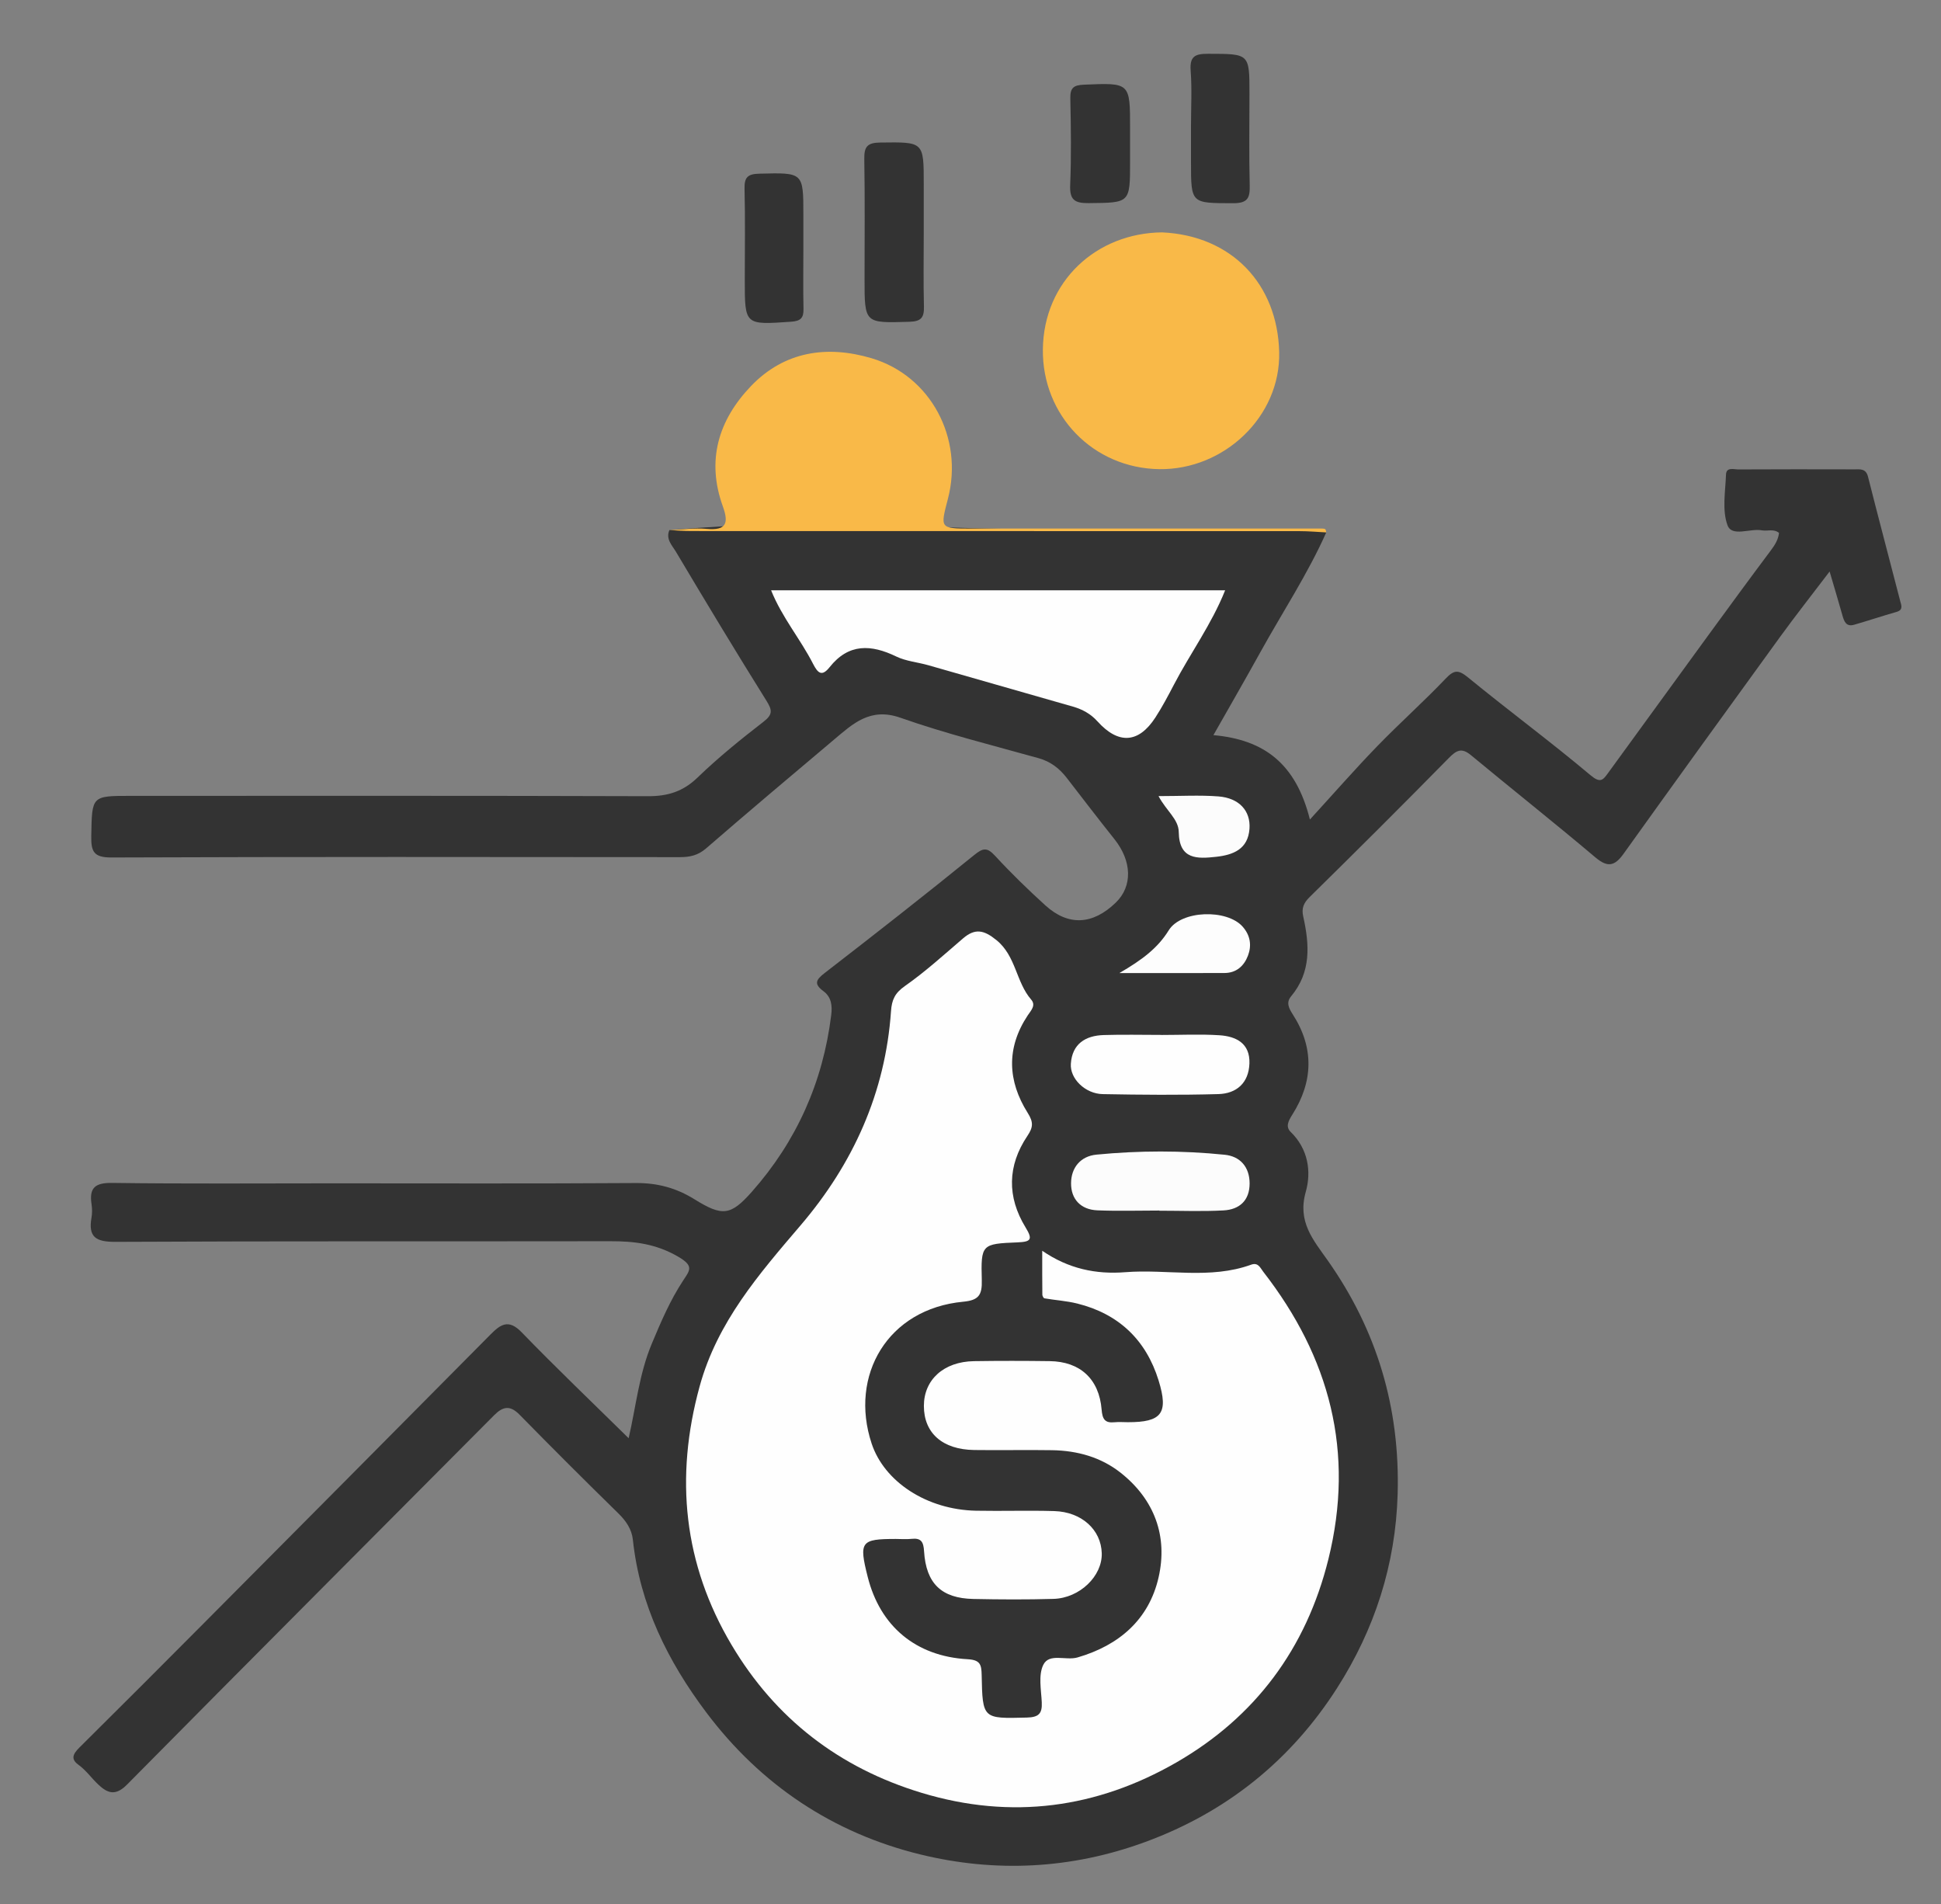 <?xml version="1.0" encoding="utf-8"?>
<!-- Generator: Adobe Illustrator 17.0.0, SVG Export Plug-In . SVG Version: 6.00 Build 0)  -->
<!DOCTYPE svg PUBLIC "-//W3C//DTD SVG 1.1//EN" "http://www.w3.org/Graphics/SVG/1.1/DTD/svg11.dtd">
<svg version="1.1" id="Layer_1" xmlns="http://www.w3.org/2000/svg" xmlns:xlink="http://www.w3.org/1999/xlink" x="0px" y="0px"
	 width="104.5px" height="102.5px" viewBox="0 0 104.5 102.5" enable-background="new 0 0 104.5 102.5" xml:space="preserve">
<rect x="0" y="0" width="104.5" height="102.5" fill="#808080" stroke="none"/>
<path fill="#333333" d="M71.404,28.66c-1.006,2.254-2.368,4.312-3.558,6.465c-0.815,1.475-1.66,2.934-2.518,4.448
	c2.73,0.244,4.441,1.529,5.195,4.543c1.327-1.451,2.444-2.729,3.624-3.946c1.2-1.238,2.491-2.387,3.68-3.635
	c0.459-0.482,0.688-0.495,1.213-0.065c2.173,1.78,4.437,3.45,6.586,5.257c0.541,0.454,0.675,0.264,0.955-0.122
	c1.791-2.465,3.583-4.931,5.379-7.392c1.12-1.534,2.241-3.066,3.38-4.586c0.218-0.291,0.398-0.575,0.439-0.941
	c-0.292-0.236-0.622-0.081-0.92-0.137c-0.637-0.12-1.616,0.373-1.853-0.274c-0.298-0.812-0.115-1.812-0.081-2.728
	c0.016-0.421,0.422-0.276,0.668-0.277c2.08-0.011,4.16-0.009,6.239-0.004c0.308,0.001,0.623-0.061,0.739,0.398
	c0.564,2.237,1.161,4.467,1.736,6.702c0.053,0.206,0.175,0.465-0.192,0.57c-0.766,0.22-1.523,0.472-2.289,0.694
	c-0.435,0.127-0.543-0.182-0.636-0.513c-0.203-0.722-0.419-1.44-0.687-2.352c-0.93,1.225-1.824,2.359-2.672,3.526
	c-2.819,3.881-5.628,7.769-8.421,11.668c-0.472,0.658-0.849,0.759-1.513,0.198c-2.21-1.865-4.477-3.662-6.705-5.507
	c-0.498-0.413-0.774-0.269-1.188,0.152c-2.474,2.518-4.976,5.01-7.494,7.485c-0.33,0.325-0.445,0.611-0.347,1.047
	c0.338,1.514,0.439,2.995-0.655,4.301c-0.275,0.328-0.123,0.637,0.095,0.974c1.153,1.791,1.099,3.613-0.022,5.385
	c-0.225,0.356-0.378,0.662-0.091,0.941c0.946,0.919,1.116,2.142,0.81,3.223c-0.458,1.613,0.398,2.579,1.191,3.705
	c2.644,3.758,3.885,7.917,3.756,12.548C75.14,84.238,74,87.718,71.987,90.868c-2.48,3.881-5.933,6.67-10.311,8.281
	c-3.989,1.468-8.081,1.667-12.132,0.676c-4.688-1.147-8.577-3.738-11.507-7.628c-2.083-2.767-3.59-5.802-3.964-9.31
	c-0.061-0.572-0.37-1.017-0.79-1.428c-1.788-1.75-3.559-3.519-5.311-5.305c-0.511-0.52-0.891-0.452-1.373,0.033
	C20.014,82.813,13.409,89.42,6.841,96.064c-0.619,0.626-1.044,0.475-1.547,0.002c-0.37-0.348-0.654-0.767-1.085-1.078
	c-0.518-0.375-0.139-0.713,0.194-1.043c2.214-2.195,4.418-4.401,6.617-6.612c5.132-5.16,10.261-10.322,15.383-15.491
	c0.544-0.549,0.973-0.856,1.681-0.125c1.851,1.913,3.779,3.751,5.761,5.704c0.393-1.69,0.561-3.452,1.246-5.088
	c0.494-1.178,0.99-2.344,1.694-3.41c0.361-0.547,0.586-0.778-0.283-1.281c-1.194-0.691-2.352-0.829-3.639-0.826
	c-8.879,0.015-17.759-0.012-26.638,0.034c-1.053,0.005-1.487-0.243-1.298-1.311c0.041-0.233,0.036-0.483,0.001-0.718
	c-0.132-0.882,0.191-1.157,1.111-1.144c3.959,0.054,7.919,0.023,11.879,0.023c5.44,0,10.879,0.02,16.319-0.016
	c1.159-0.008,2.167,0.263,3.146,0.87c1.507,0.935,1.95,0.895,3.097-0.402c2.404-2.718,3.825-5.897,4.271-9.508
	c0.064-0.518,0.008-0.973-0.419-1.289c-0.52-0.385-0.412-0.607,0.062-0.974c2.701-2.087,5.391-4.191,8.041-6.343
	c0.491-0.399,0.705-0.439,1.141,0.034c0.856,0.929,1.767,1.813,2.703,2.664c1.24,1.126,2.552,1.052,3.791-0.146
	c0.913-0.882,0.875-2.231-0.069-3.415c-0.868-1.089-1.715-2.194-2.566-3.297c-0.399-0.517-0.875-0.885-1.527-1.067
	c-2.487-0.694-5.001-1.321-7.433-2.175c-1.62-0.569-2.549,0.315-3.575,1.18c-2.303,1.941-4.608,3.88-6.884,5.853
	c-0.436,0.378-0.875,0.472-1.414,0.472C26.4,46.132,16.201,46.119,6.002,46.159C5.041,46.163,4.899,45.838,4.914,45
	c0.04-2.157,0.003-2.158,2.131-2.158c9.279,0,18.558-0.013,27.838,0.018c1.065,0.004,1.89-0.248,2.673-1.005
	c1.111-1.074,2.321-2.052,3.545-2.999c0.508-0.392,0.482-0.623,0.165-1.131c-1.659-2.654-3.275-5.335-4.876-8.025
	c-0.201-0.337-0.561-0.681-0.351-1.165c4.097-0.337,8.212-0.5,12.306-0.267c7.42,0.423,14.839,0.112,22.257,0.236
	C70.877,28.509,71.166,28.457,71.404,28.66z"/>
<path fill="#F9B948" d="M62.561,12.509c3.761,0.171,6.22,2.792,6.308,6.442c0.084,3.477-2.974,6.353-6.456,6.304
	c-3.558-0.051-6.308-2.887-6.267-6.45C56.189,15.13,59.038,12.544,62.561,12.509z"/>
<path fill="#F9B948" d="M71.404,28.66c-0.478-0.024-0.956-0.068-1.433-0.068c-10.915-0.004-21.831-0.002-32.746-0.005
	c-0.397,0-0.795-0.033-1.189-0.051c0.671-0.028,1.346-0.127,2.006-0.067c1.059,0.096,1.204-0.298,0.874-1.212
	c-0.891-2.465-0.245-4.63,1.506-6.464c1.81-1.896,4.117-2.217,6.498-1.51c3.193,0.947,4.965,4.302,4.116,7.561
	c-0.42,1.614-0.443,1.608,1.27,1.608c6.269,0,12.537-0.001,18.806,0c0.079,0,0.169-0.003,0.233,0.032
	C71.384,28.507,71.386,28.599,71.404,28.66z"/>
<path fill="#333333" d="M49.733,12.542c0,1.314-0.024,2.629,0.01,3.942c0.015,0.591-0.127,0.819-0.783,0.838
	c-2.415,0.071-2.415,0.101-2.414-2.315c0-2.15,0.023-4.301-0.014-6.45c-0.011-0.661,0.162-0.875,0.857-0.884
	c2.345-0.029,2.344-0.06,2.344,2.241C49.733,10.79,49.733,11.666,49.733,12.542z"/>
<path fill="#333333" d="M64.121,6.8c0-1,0.057-2.004-0.018-2.998c-0.059-0.786,0.252-0.908,0.951-0.906
	c2.215,0.005,2.215-0.024,2.215,2.147c0,1.64-0.028,3.28,0.013,4.919c0.017,0.678-0.089,0.979-0.891,0.977
	c-2.27-0.006-2.27,0.039-2.27-2.218C64.121,8.08,64.121,7.44,64.121,6.8z"/>
<path fill="#333333" d="M43.252,13.378c0,1.078-0.018,2.157,0.007,3.235c0.012,0.5-0.143,0.67-0.673,0.706
	c-2.49,0.171-2.488,0.191-2.488-2.242c0-1.638,0.027-3.276-0.013-4.912c-0.015-0.625,0.169-0.801,0.801-0.816
	c2.367-0.057,2.366-0.083,2.366,2.232C43.252,12.18,43.252,12.779,43.252,13.378z"/>
<path fill="#333333" d="M60.841,7.739c0,0.318,0,0.636,0,0.954c0,2.254,0,2.219-2.232,2.241c-0.77,0.008-1.025-0.188-0.992-0.981
	c0.063-1.548,0.041-3.101,0.007-4.65c-0.012-0.571,0.17-0.722,0.738-0.745c2.48-0.103,2.479-0.124,2.479,2.347
	C60.841,7.182,60.841,7.46,60.841,7.739z"/>
<path fill="#FEFEFE" d="M56.112,67.329c1.408,0.969,2.889,1.279,4.473,1.154c2.255-0.177,4.556,0.4,6.773-0.404
	c0.384-0.139,0.493,0.173,0.65,0.375c3.586,4.609,4.939,9.711,3.511,15.475c-1.193,4.816-3.949,8.504-8.182,10.942
	c-4.274,2.462-8.875,3.102-13.707,1.642c-4.457-1.347-7.885-4-10.24-7.961c-2.591-4.359-3.069-9.021-1.722-13.926
	c0.951-3.463,3.191-6.038,5.438-8.67c2.827-3.312,4.561-7.136,4.865-11.53c0.042-0.601,0.208-0.969,0.74-1.342
	c1.104-0.773,2.109-1.688,3.135-2.568c0.65-0.557,1.123-0.46,1.8,0.09c1.059,0.859,1.048,2.256,1.871,3.203
	c0.27,0.31-0.013,0.59-0.187,0.851c-1.16,1.749-1.084,3.529,0,5.248c0.32,0.507,0.291,0.78-0.018,1.24
	c-1.078,1.603-1.1,3.284-0.099,4.921c0.398,0.65,0.297,0.778-0.424,0.808c-1.94,0.078-1.983,0.102-1.931,2.037
	c0.021,0.792-0.16,1.079-0.997,1.158c-4.069,0.382-6.148,3.966-4.934,7.634c0.678,2.05,2.96,3.566,5.63,3.617
	c1.399,0.027,2.801-0.022,4.199,0.019c1.481,0.043,2.528,1.007,2.561,2.274c0.031,1.226-1.185,2.412-2.6,2.453
	c-1.439,0.042-2.88,0.034-4.319,0.004c-1.708-0.036-2.54-0.83-2.648-2.562C49.72,83,49.596,82.78,49.071,82.838
	c-0.277,0.03-0.559,0.005-0.839,0.005c-1.892,0-1.996,0.14-1.516,2.043c0.667,2.65,2.582,4.273,5.376,4.431
	c0.683,0.038,0.748,0.289,0.759,0.849c0.047,2.379,0.062,2.35,2.425,2.292c0.643-0.016,0.841-0.208,0.811-0.824
	c-0.033-0.677-0.19-1.458,0.081-2.012c0.319-0.654,1.215-0.217,1.846-0.401c2.25-0.655,3.843-2.051,4.36-4.302
	c0.508-2.21-0.212-4.196-2.044-5.643c-1.065-0.84-2.336-1.188-3.683-1.211c-1.4-0.023-2.8,0.01-4.2-0.01
	c-1.706-0.024-2.705-0.912-2.707-2.369c-0.002-1.414,1.068-2.388,2.696-2.414c1.36-0.021,2.72-0.019,4.08-0.001
	c1.632,0.021,2.659,0.958,2.793,2.608c0.042,0.51,0.172,0.735,0.694,0.682c0.237-0.024,0.48-0.003,0.72-0.003
	c1.816,0.002,2.202-0.474,1.653-2.248c-0.675-2.182-2.151-3.588-4.384-4.141c-0.575-0.142-1.175-0.179-1.762-0.279
	c-0.048-0.008-0.111-0.126-0.112-0.193C56.109,68.949,56.112,68.2,56.112,67.329z"/>
<path fill="#FEFEFE" d="M41.515,31.777c8.2,0,16.269,0,24.444,0c-0.731,1.831-1.877,3.39-2.761,5.086
	c-0.312,0.597-0.628,1.196-0.994,1.76c-0.907,1.398-1.995,1.457-3.122,0.205c-0.355-0.395-0.801-0.643-1.312-0.789
	c-2.597-0.741-5.192-1.489-7.789-2.229c-0.574-0.164-1.198-0.214-1.726-0.469c-1.357-0.656-2.564-0.717-3.589,0.572
	c-0.411,0.517-0.628,0.34-0.894-0.181C43.097,34.406,42.108,33.249,41.515,31.777z"/>
<path fill="#FCFCFC" d="M62.416,65.164c-1.113,0-2.227,0.035-3.338-0.011c-0.892-0.037-1.421-0.602-1.414-1.463
	c0.006-0.829,0.505-1.452,1.368-1.536c2.299-0.223,4.608-0.227,6.906,0.007c0.826,0.084,1.336,0.653,1.339,1.539
	c0.003,0.925-0.548,1.41-1.402,1.457c-1.149,0.063-2.305,0.016-3.457,0.016C62.417,65.171,62.417,65.167,62.416,65.164z"/>
<path fill="#FEFEFE" d="M62.536,55.713c1.038,0,2.079-0.051,3.112,0.015c0.905,0.058,1.658,0.435,1.619,1.52
	c-0.037,1.045-0.691,1.621-1.674,1.648c-2.074,0.057-4.151,0.04-6.225,0.001c-0.941-0.018-1.771-0.833-1.716-1.633
	c0.074-1.072,0.782-1.516,1.771-1.547c1.037-0.033,2.075-0.007,3.113-0.007C62.536,55.71,62.536,55.711,62.536,55.713z"/>
<path fill="#FDFDFD" d="M60.266,52.381c1.24-0.72,2.07-1.352,2.658-2.304c0.668-1.08,3.134-1.155,3.981-0.191
	c0.416,0.474,0.49,1.013,0.283,1.558c-0.209,0.55-0.622,0.932-1.264,0.934C64.14,52.385,62.357,52.381,60.266,52.381z"/>
<path fill="#FCFCFC" d="M62.373,42.855c1.19,0,2.211-0.061,3.22,0.016c1.125,0.086,1.744,0.781,1.677,1.739
	c-0.077,1.107-0.884,1.412-1.792,1.512c-1.008,0.111-1.995,0.166-2.016-1.334C63.452,44.095,62.795,43.651,62.373,42.855z"/>
</svg>
